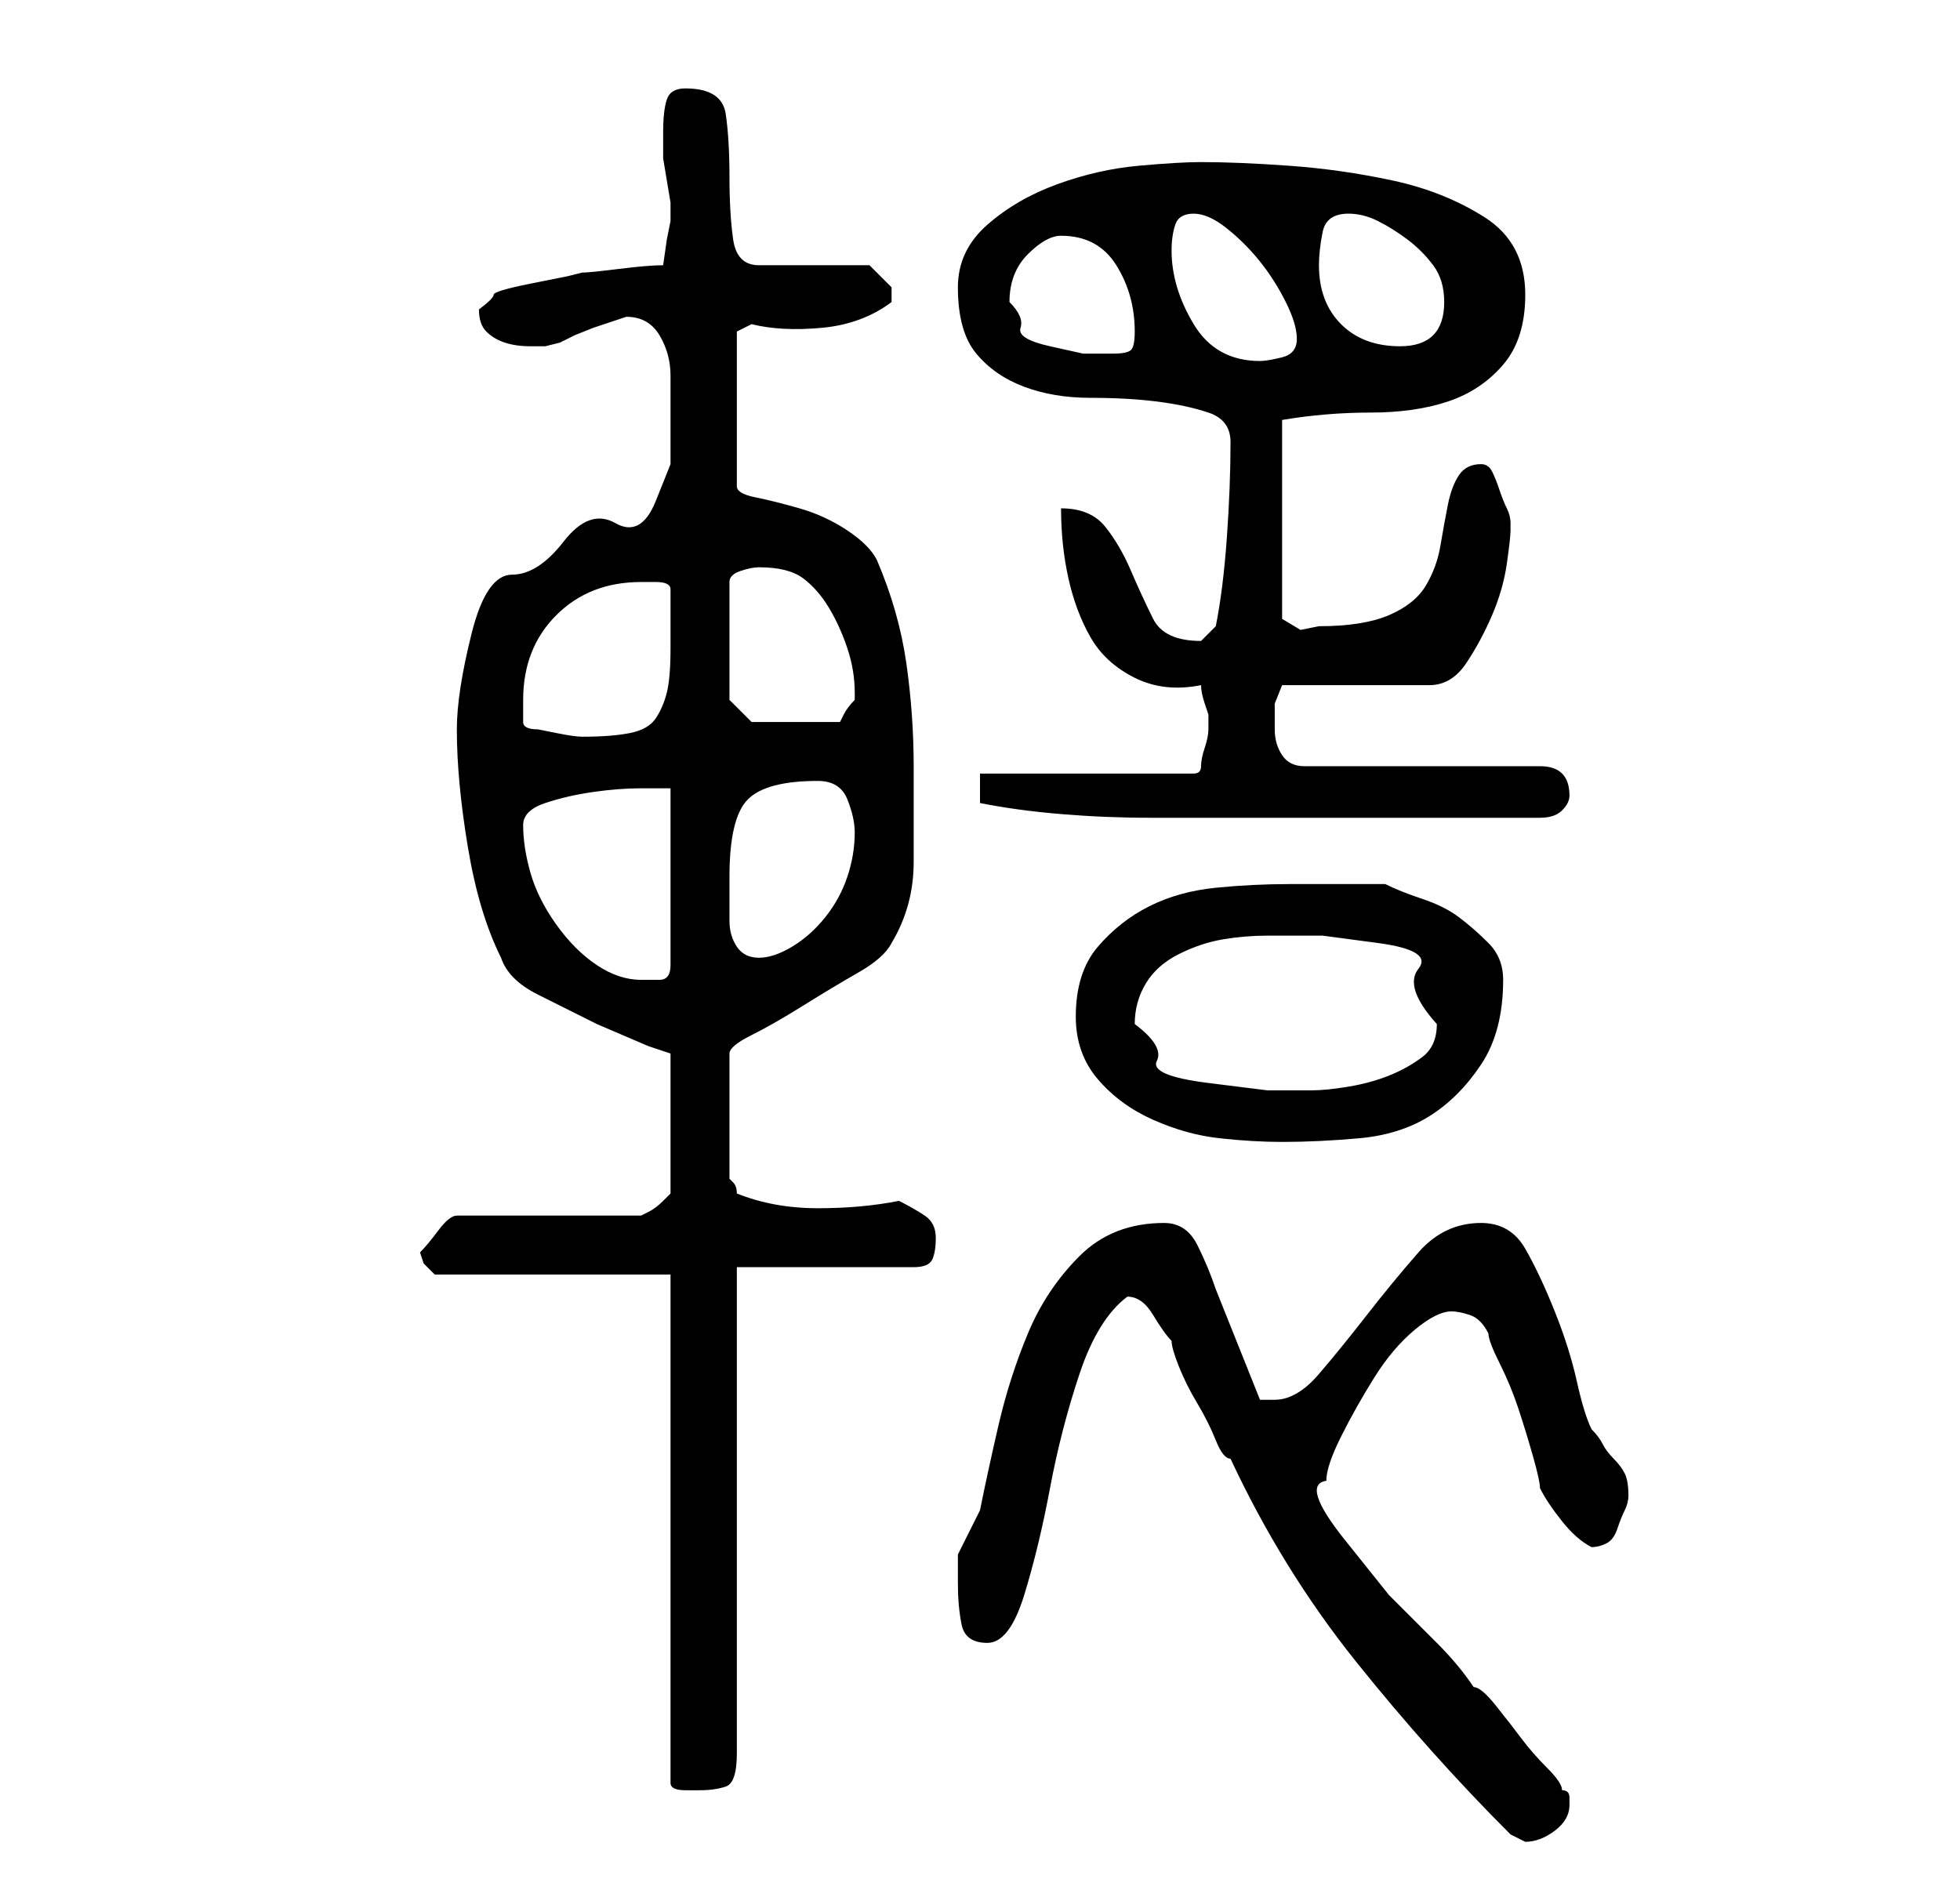 <?xml version="1.0" standalone="no"?>
<!DOCTYPE svg PUBLIC "-//W3C//DTD SVG 1.1//EN" "http://www.w3.org/Graphics/SVG/1.1/DTD/svg11.dtd" >
<svg xmlns="http://www.w3.org/2000/svg" xmlns:xlink="http://www.w3.org/1999/xlink" version="1.1" viewBox="-10 0 266 256">
   <path fill="currentColor"
d="M143 176q2 0 3.5 2.5t2.5 3.5q0 1 1 3.5t2.5 5t2.5 5t2 2.5q7 15 17 27.5t21 23.5l1 0.5l1 0.5q2 0 4 -1.5t2 -3.5v-1q0 -1 -1 -1q0 -1 -2 -3t-3.5 -4t-3.5 -4.5t-3 -2.5q-2 -3 -5 -6l-6.5 -6.5t-6 -7.5t-2.5 -8q0 -2 2 -6t4.5 -8t5.5 -6.5t5 -2.5q1 0 2.5 0.5t2.5 2.5
q0 1 1.5 4t2.5 6t2 6.5t1 4.5q1 2 3 4.5t4 3.5q1 0 2 -0.5t1.5 -2t1 -2.5t0.5 -2q0 -2 -0.5 -3t-1.5 -2t-1.5 -2t-1.5 -2q-1 -2 -2 -6.5t-3 -9.5t-4 -8.5t-6 -3.5q-5 0 -8.5 4t-7 8.5t-6.5 8t-6 3.5h-2l-1 -2.5l-2 -5l-2 -5l-1 -2.5q-1 -3 -2.5 -6t-4.5 -3q-7 0 -11.5 4.5
t-7 10.5t-4 12.5t-2.5 11.5l-3 6v4q0 3 0.5 5.5t3.5 2.5t5 -6.5t3.5 -14.5t4 -15.5t6.5 -10.5zM81 173v69q0 1 2 1h2q2 0 3.5 -0.5t1.5 -4.5v-66h24q2 0 2.5 -1t0.5 -3t-1.5 -3t-3.5 -2q-5 1 -11 1t-11 -2q0 -1 -0.5 -1.5l-0.5 -0.5v-17q0 -1 3 -2.5t7 -4t7.5 -4.5t4.5 -4
q3 -5 3 -11v-13q0 -7 -1 -14t-4 -14q-1 -2 -4 -4t-6.5 -3t-6 -1.5t-2.5 -1.5v-21l2 -1q4 1 9.5 0.5t9.5 -3.5v-1v-1l-2 -2l-1 -1h-15q-3 0 -3.5 -3.5t-0.5 -8.5t-0.5 -8.5t-5.5 -3.5q-2 0 -2.5 1.5t-0.5 4.5v2v1.5t0.5 3t0.5 3v2.5l-0.5 2.5t-0.5 3.5q-2 0 -6 0.5t-5 0.5
l-2 0.5t-5 1t-5 1.5t-2 2q0 2 1 3t2.5 1.5t3.5 0.5h2t2 -0.5l2 -1t2.5 -1l1.5 -0.5l1.5 -0.5l1.5 -0.5q3 0 4.5 2.5t1.5 5.5v6v6t-2 5t-5.5 3t-7 2.5t-7 4.5t-5.5 8t-2 13q0 7 1.5 16t4.5 15q1 3 5 5l8 4t7 3l3 1v19l-0.5 0.5l-0.5 0.5q-1 1 -2 1.5l-1 0.5h-25q-1 0 -2.5 2
t-2.5 3l0.5 1.5t1.5 1.5h32zM136 138q0 5 3 8.5t7.5 5.5t9 2.5t8.5 0.5q5 0 10.5 -0.5t9.5 -3t7 -7t3 -11.5q0 -3 -2 -5t-4 -3.5t-5 -2.5t-5 -2h-2.5h-3.5h-4h-3q-5 0 -10 0.5t-9 2.5t-7 5.5t-3 9.5zM144 139q0 -3 1.5 -5.5t4.5 -4t6 -2t6 -0.5h7.5t7.5 1t5.5 3.5t2.5 7.5
q0 3 -2 4.5t-4.5 2.5t-5.5 1.5t-5 0.5h-6t-8 -1t-7 -3t-3 -5zM61 112q0 -2 3 -3t6.5 -1.5t6.5 -0.5h4v24q0 2 -1.5 2h-2.5q-3 0 -6 -2t-5.5 -5.5t-3.5 -7t-1 -6.5zM89 119q0 -8 2.5 -10.5t9.5 -2.5q3 0 4 2.5t1 4.5q0 3 -1 6t-3 5.5t-4.5 4t-4.5 1.5t-3 -1.5t-1 -3.5v-4v-2z
M123 109q5 1 11 1.5t12 0.5h12.5h10.5h30q2 0 3 -1t1 -2q0 -2 -1 -3t-3 -1h-32q-2 0 -3 -1.5t-1 -3.5v-3.5t1 -2.5h20q3 0 5 -3t3.5 -6.5t2 -7t0.5 -4.5v-1q0 -1 -0.5 -2t-1 -2.5t-1 -2.5t-1.5 -1q-2 0 -3 1.5t-1.5 4t-1 5.5t-2 5.5t-5 4t-9.5 1.5l-2.5 0.5t-2.5 -1.5v-27
q6 -1 12 -1t10.5 -1.5t7.5 -5t3 -9.5q0 -7 -5.5 -10.5t-12.5 -5t-14 -2t-12 -0.5q-3 0 -8.5 0.5t-11 2.5t-9.5 5.5t-4 8.5q0 6 2.5 9t6.5 4.5t9 1.5t9 0.5t7 1.5t3 4q0 6 -0.5 13t-1.5 12l-2 2v0q-5 0 -6.5 -3t-3 -6.5t-3.5 -6t-6 -2.5q0 5 1 9.5t3 8t6 5.5t9 1q0 1 0.5 2.5
l0.5 1.5v2q0 1 -0.5 2.5t-0.5 2.5t-1 1h-29v4zM61 95q0 -7 4.5 -11.5t11.5 -4.5h2q2 0 2 1v8q0 4 -0.5 6t-1.5 3.5t-3.5 2t-6.5 0.5q-1 0 -3.5 -0.5l-2.5 -0.5q-2 0 -2 -1v-3zM89 95v-16q0 -1 1.5 -1.5t2.5 -0.5q4 0 6 1.5t3.5 4t2.5 5.5t1 6v1q-1 1 -1.5 2l-0.5 1h-12z
M127 41q0 -4 2.5 -6.5t4.5 -2.5q5 0 7.5 4t2.5 9q0 2 -0.5 2.5t-2.5 0.5h-4t-4.5 -1t-4 -2.5t-1.5 -3.5zM149 34q0 -2 0.5 -3.5t2.5 -1.5t4.5 2t4.5 4.5t3.5 5.5t1.5 5t-2 2.5t-3 0.5q-6 0 -9 -5t-3 -10zM169 36q0 -2 0.5 -4.5t3.5 -2.5q2 0 4 1t4 2.5t3.5 3.5t1.5 5
q0 6 -6 6q-5 0 -8 -3t-3 -8z" />
</svg>
